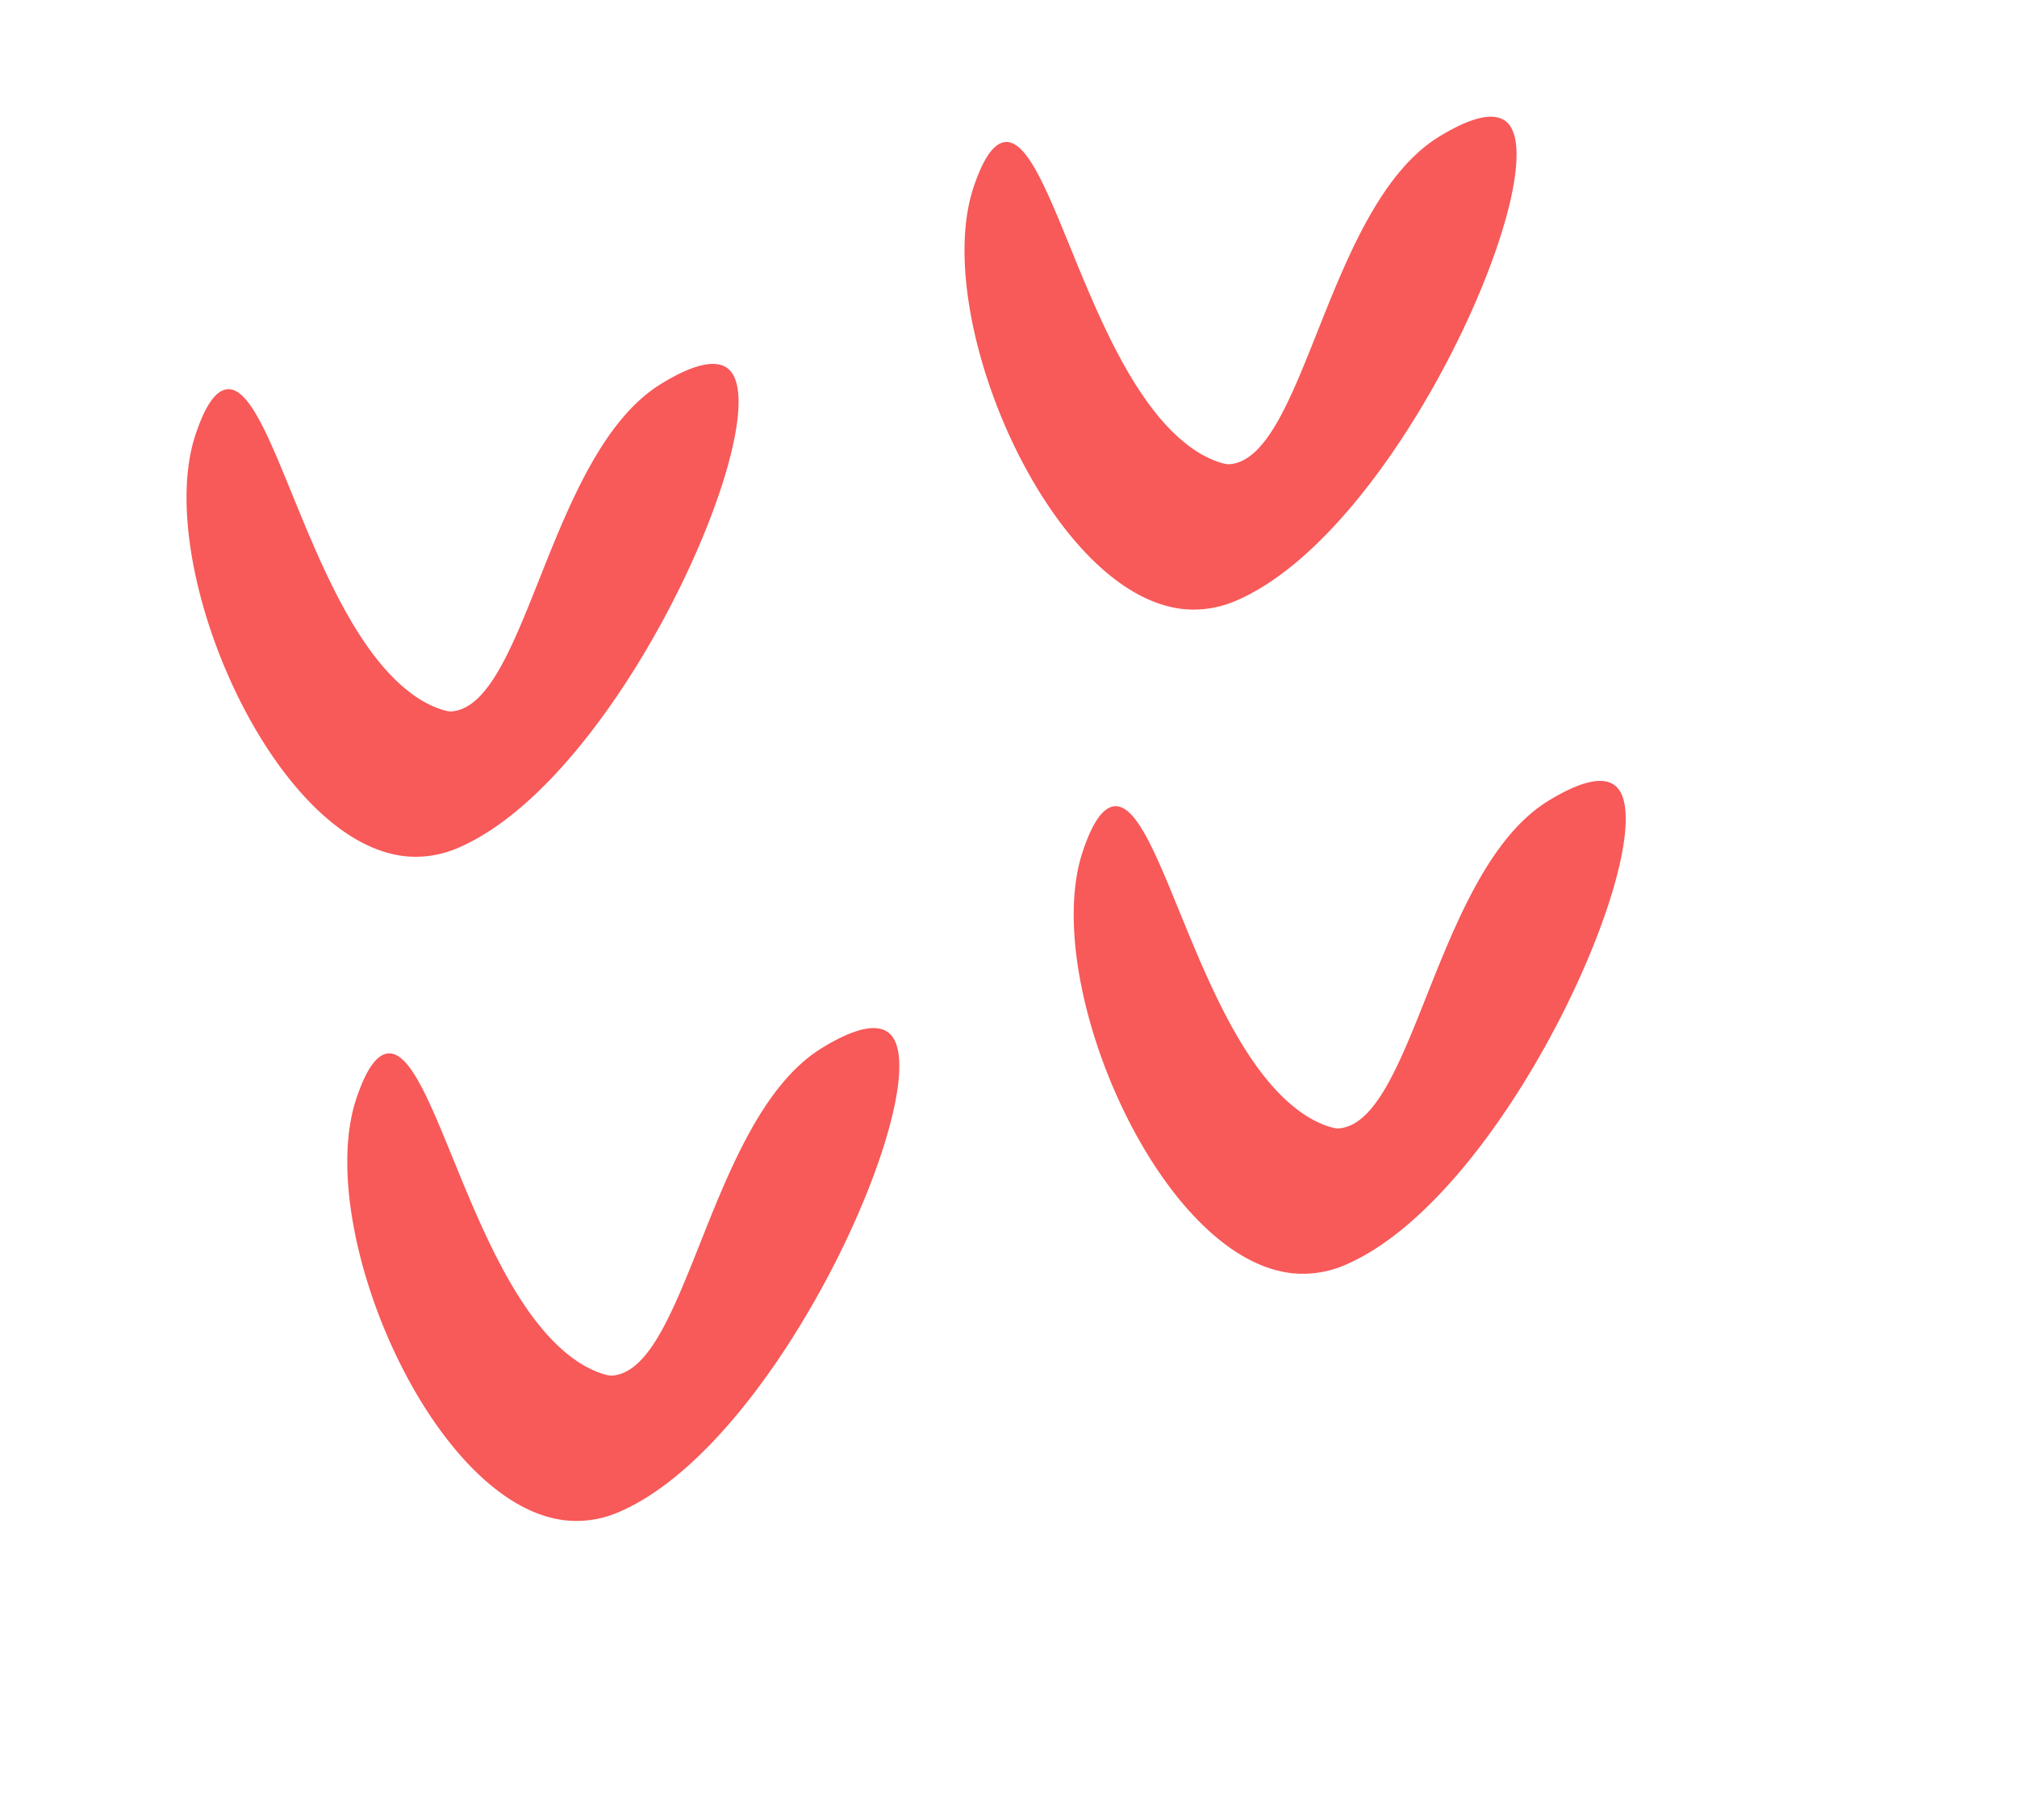 <svg xmlns="http://www.w3.org/2000/svg" width="1330" height="1200" viewBox="385 150 1330 1200">
  <defs>
    <style>
      .cls-1 {
        fill: #f85959;
        fill-rule: evenodd;
      }
    </style>
  </defs>
  <path id="Forma_6" data-name="Forma 6" class="cls-1" d="M973.759,834.085c26.521,38.868-75.824,268.955-181.364,313.325a69.847,69.847,0,0,1-33.312,5.31C671,1144.58,591.217,960.479,619.972,874.458c6.606-19.763,13.513-28.915,20.67-29.752,31.53-3.687,56.685,158.144,125.844,203.574,9.126,6,18.812,9.1,22.208,8.85,49.783-3.71,64.023-170.39,138.182-215.964C947.233,828.656,965.907,822.577,973.759,834.085Z"/>
  <path id="Forma_6-2" data-name="Forma 6" class="cls-1" d="M1452.76,671.085c26.52,38.868-75.82,268.956-181.36,313.328a69.865,69.865,0,0,1-33.32,5.31c-88.08-8.145-167.86-192.244-139.11-278.265,6.61-19.763,13.52-28.915,20.67-29.752,31.53-3.687,56.69,158.146,125.85,203.575,9.12,5.994,18.81,9.1,22.2,8.851,49.79-3.707,64.03-170.392,138.19-215.966C1426.23,665.656,1444.91,659.577,1452.76,671.085Z"/>
  <path id="Forma_6-3" data-name="Forma 6" class="cls-1" d="M867.759,396.085c26.52,38.868-75.824,268.956-181.364,313.328a69.823,69.823,0,0,1-33.312,5.31C565,706.578,485.217,522.479,513.972,436.458c6.606-19.763,13.513-28.915,20.67-29.752,31.53-3.687,56.685,158.146,125.844,203.575,9.126,5.994,18.812,9.1,22.208,8.851,49.783-3.707,64.023-170.392,138.182-215.966C841.233,390.656,859.907,384.577,867.759,396.085Z"/>
  <path id="Forma_6-4" data-name="Forma 6" class="cls-1" d="M1380.76,233.085c26.52,38.868-75.82,268.956-181.36,313.328a69.865,69.865,0,0,1-33.32,5.31c-88.08-8.145-167.863-192.244-139.11-278.265,6.61-19.763,13.51-28.915,20.67-29.752,31.53-3.687,56.69,158.146,125.85,203.575,9.12,5.994,18.81,9.1,22.2,8.851,49.79-3.707,64.03-170.392,138.19-215.966C1354.23,227.656,1372.91,221.577,1380.76,233.085Z"/>
</svg>
